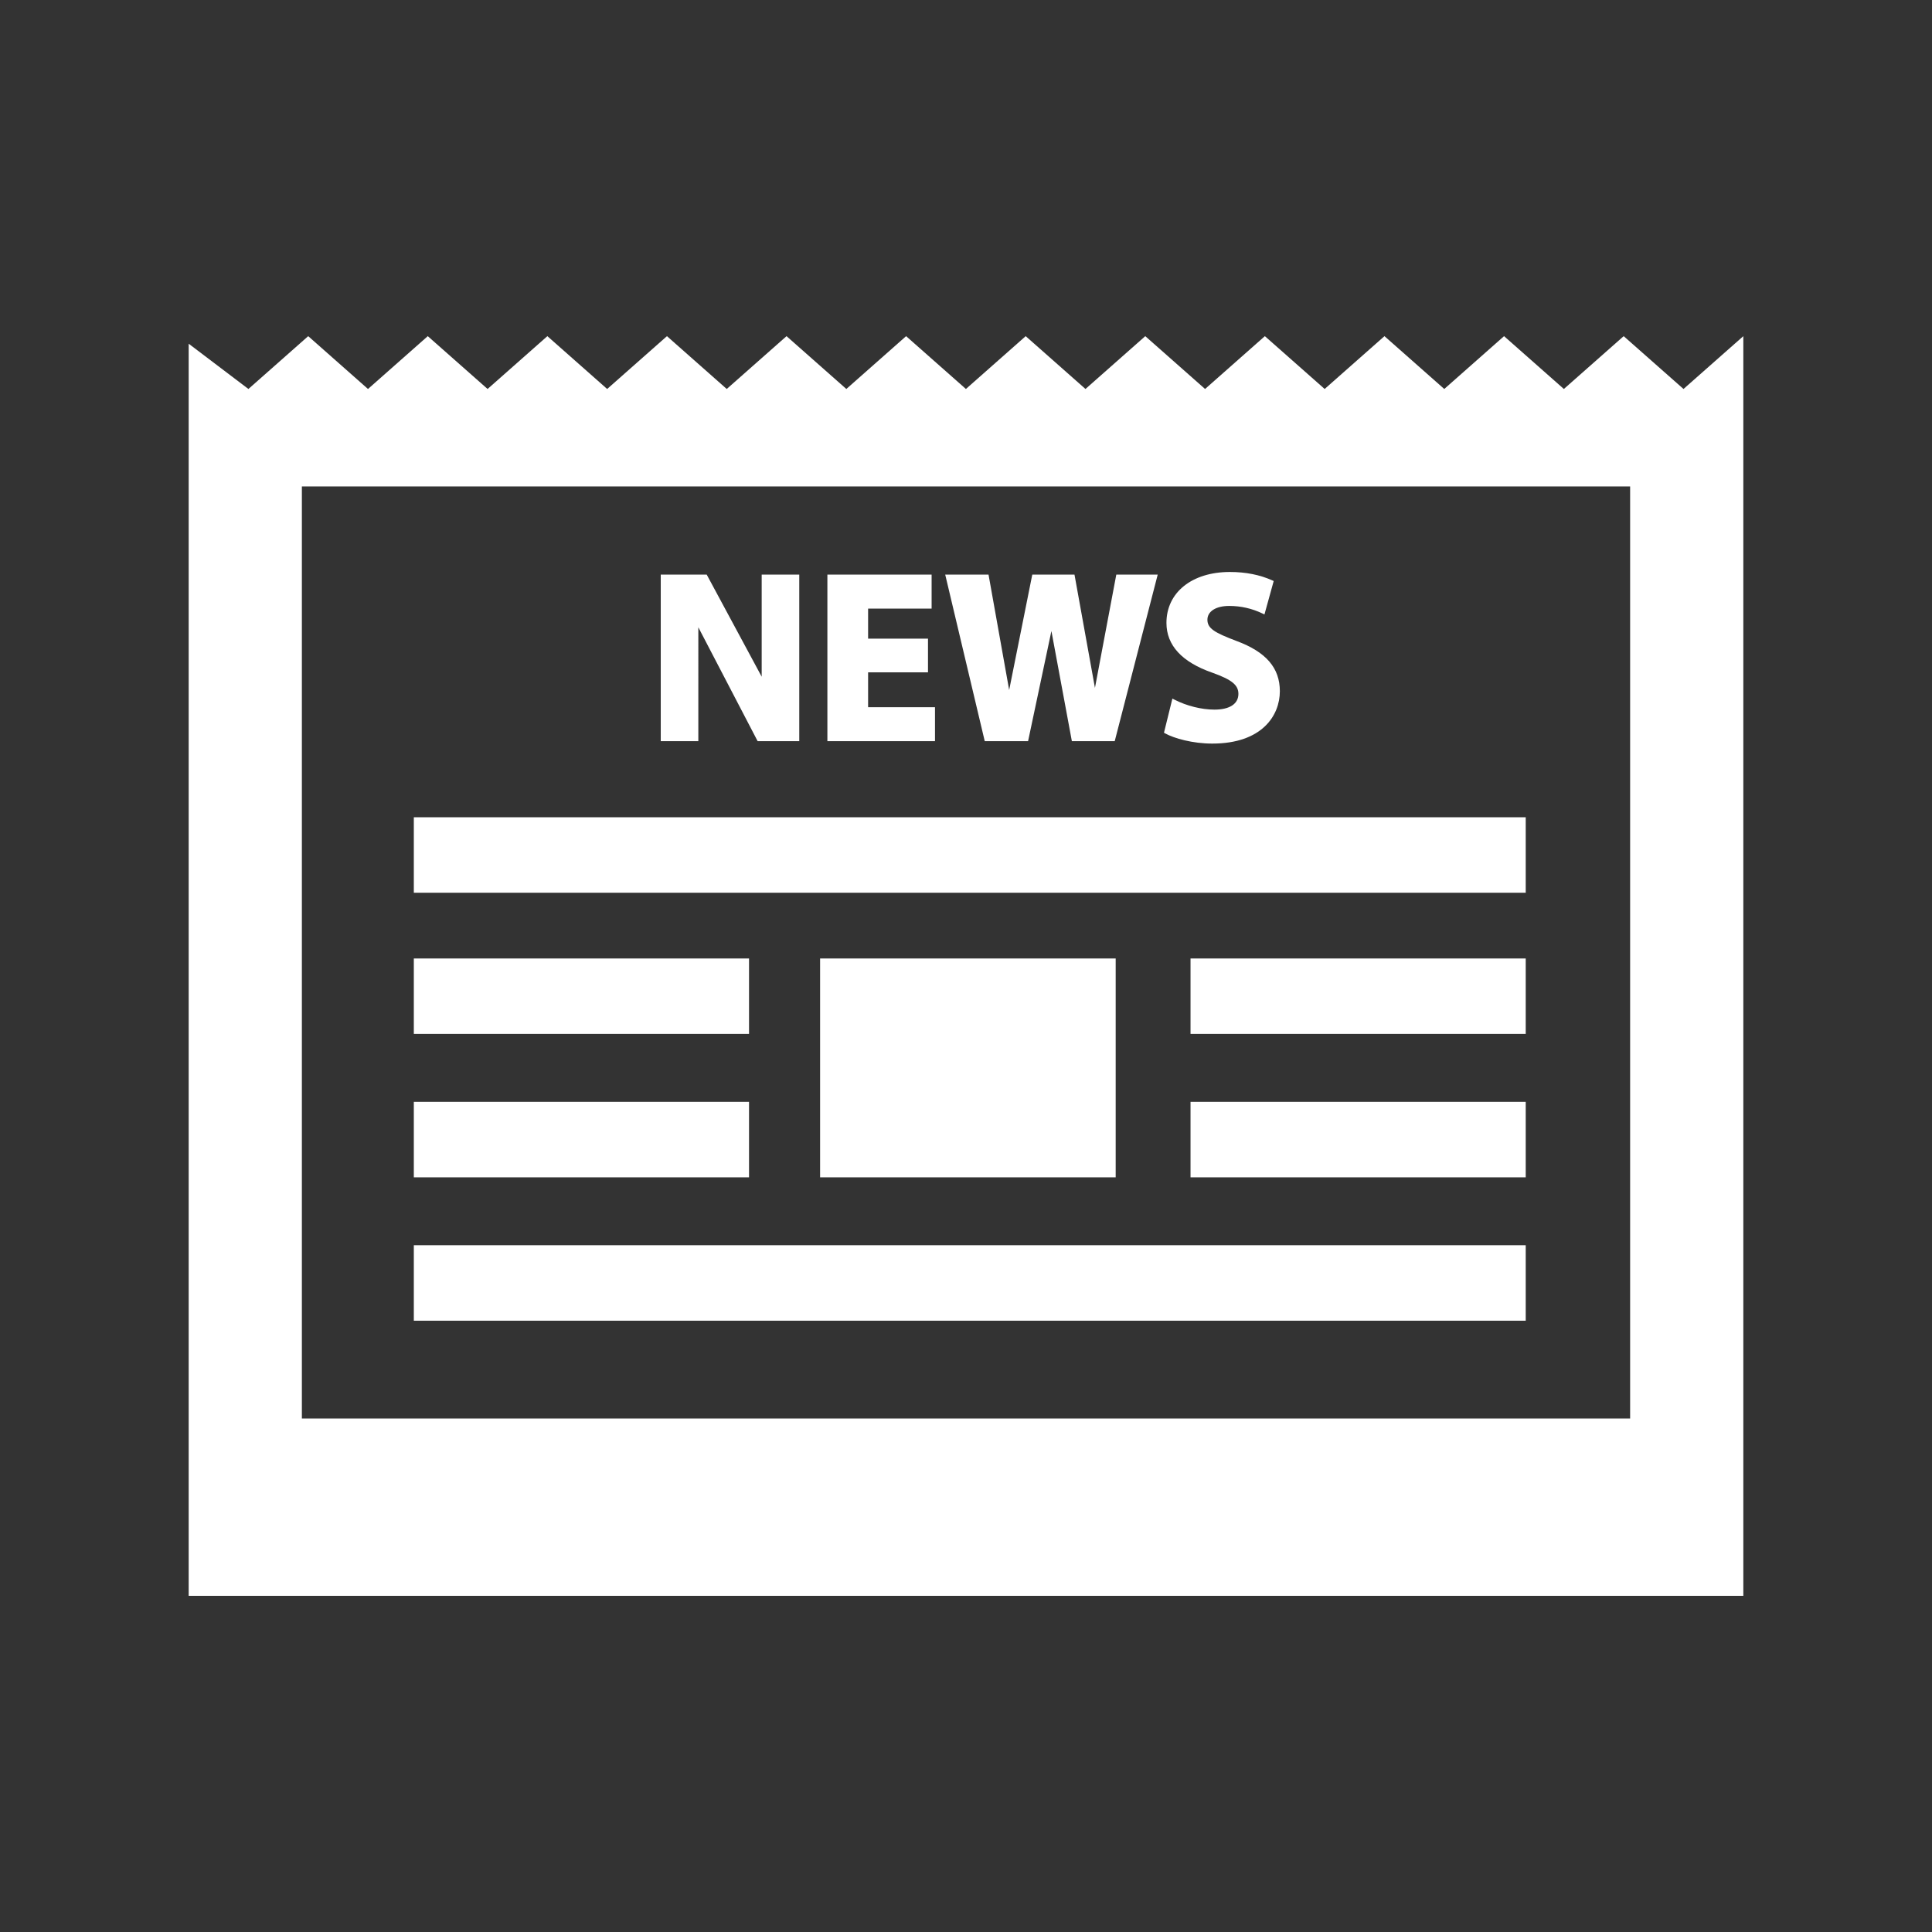 <?xml version="1.0" encoding="utf-8"?>

<!-- The icon can be used freely in both personal and commercial projects with no attribution required, but always appreciated. 
You may NOT sub-license, resell, rent, redistribute or otherwise transfer the icon without express written permission from iconmonstr.com -->

<!DOCTYPE svg PUBLIC "-//W3C//DTD SVG 1.1//EN" "http://www.w3.org/Graphics/SVG/1.1/DTD/svg11.dtd">
<svg version="1.1" xmlns="http://www.w3.org/2000/svg" xmlns:xlink="http://www.w3.org/1999/xlink" x="0px" y="0px"
	 width="512px" height="512px" viewBox="0 0 512 512" enable-background="new 0 0 512 512" xml:space="preserve">
<rect x="0" y="0" width="512" height="512" fill="#333333" stroke="none"/>
<path id="newspaper-2-icon" d="M404.334,216.582H109.667v20h294.667V216.582z M198.5,254h-88.833v20H198.5V254z M198.5,292h-88.833
	v20H198.5V292z M404.334,254h-88.833v20h88.833V254z M404.334,292h-88.833v20h88.833V292z M404.334,330H109.667v20h294.667V330z
	 M295.667,254h-78.333v58h78.333V254z M446.146,103.084l-15.853-14l-15.851,14l-15.851-14l-15.845,14.001l-15.849-14.001l-15.848,14
	l-15.847-13.999l-15.845,14l-15.848-14l-15.846,14l-15.843-14l-15.844,14l-15.846-14l-15.843,14l-15.847-14l-15.846,14l-15.845-14
	l-15.845,14l-15.844-14l-15.845,14l-15.847-14l-15.844,14l-15.844-14l-15.844,14L50,91.085v331.831h412V89.084L446.146,103.084z
	 M432,375.916H80v-247h352V375.916z M260.968,196.415l-10.475-44.133h11.48l5.467,30.58l6.123-30.58h11.189l5.42,30.014
	l5.658-30.014h10.975l-11.393,44.133h-11.357l-5.42-29.192l-6.184,29.192H260.968z M247.784,187.416h-17.727v-9.239h15.871v-8.936
	h-15.871v-7.959h16.83v-9h-27.621v44.133h28.518V187.416z M321.843,188.056c-3.412,0-7.369-0.984-10.586-2.633l-0.562-0.288
	l-2.229,9.049l0.336,0.186c2.342,1.294,7.24,2.687,12.465,2.687c13.217,0,17.906-7.475,17.906-13.875
	c0-6.188-3.662-10.425-11.521-13.331c-5.76-2.185-7.676-3.302-7.676-5.612c0-2.223,2.266-3.659,5.771-3.659
	c3.088,0,6.051,0.672,8.807,1.998l0.539,0.26l2.449-8.861l-0.391-0.177c-3.273-1.473-7.047-2.22-11.213-2.22
	c-10.061,0-16.818,5.422-16.818,13.491c0,5.951,4.096,10.395,12.17,13.206c5.158,1.847,6.9,3.263,6.9,5.608
	C328.19,186.535,325.876,188.056,321.843,188.056z M185.065,166.236l15.717,30.179h11.033v-44.133h-9.959v27.052l-14.566-27.052
	h-12.184v44.133h9.959V166.236z" fill="white"/>
</svg>
